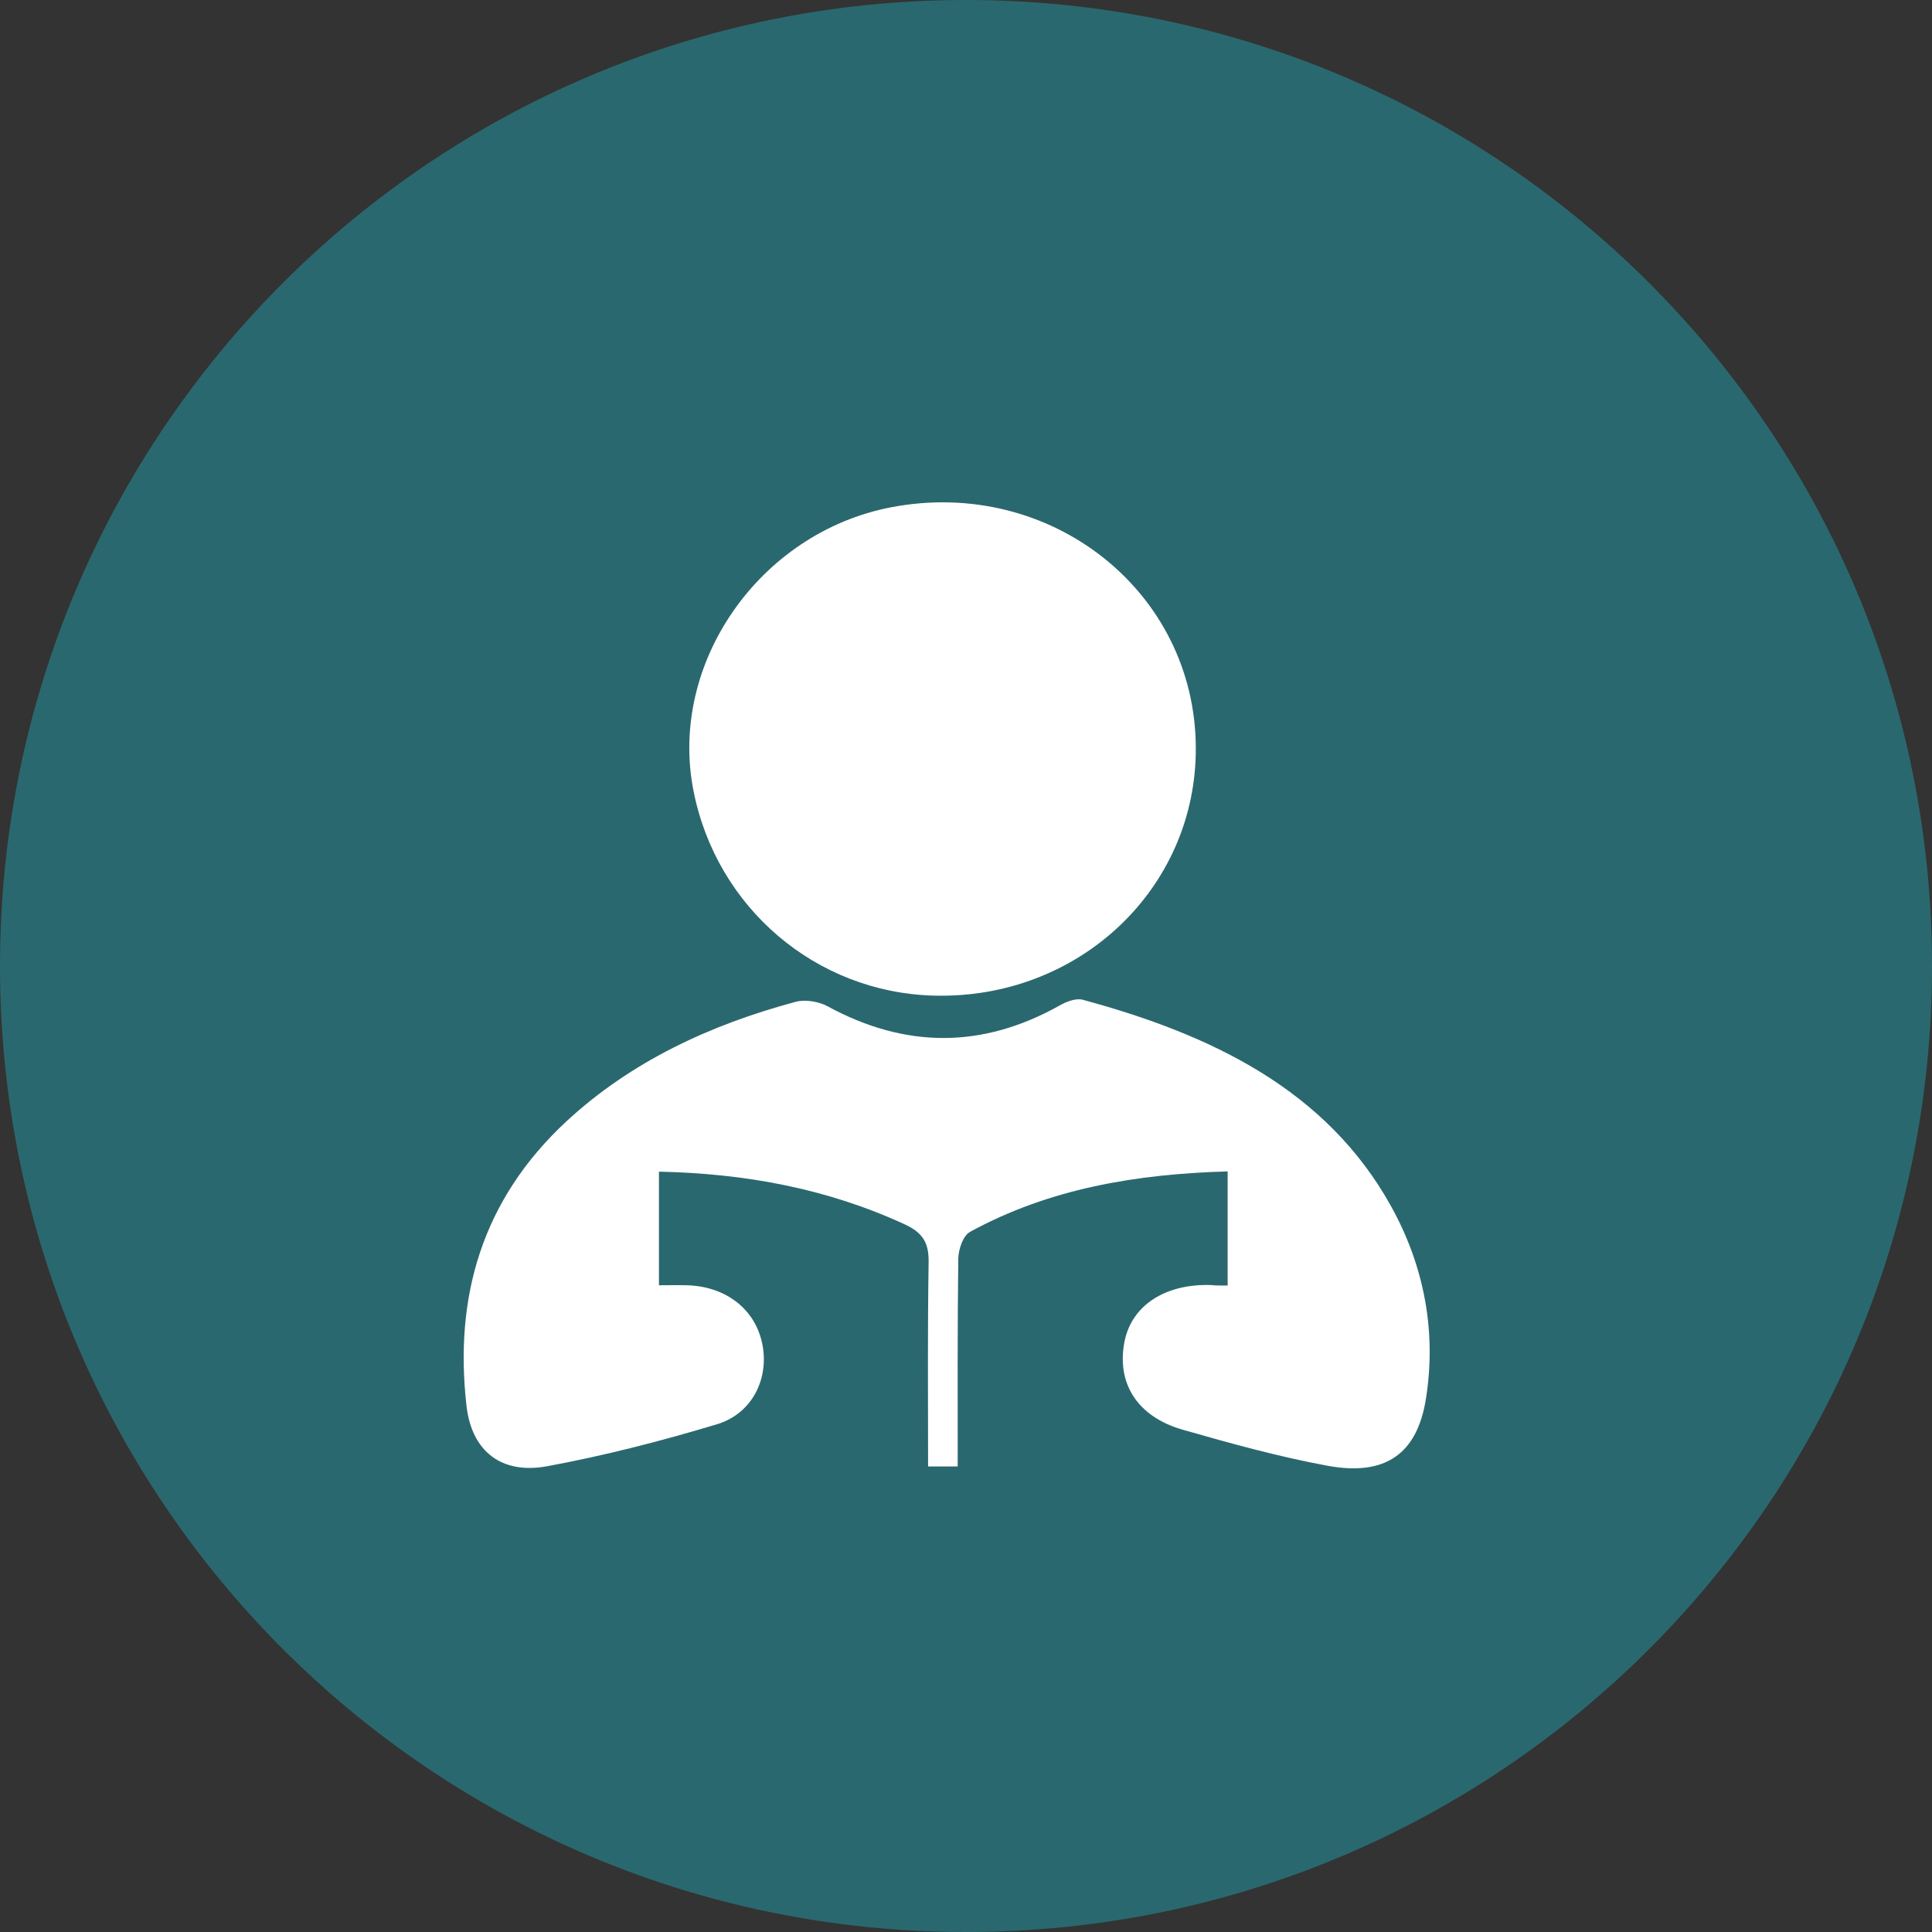 <svg width="40" height="40" viewBox="0 0 40 40" fill="none" xmlns="http://www.w3.org/2000/svg">
<rect x="0" y="0" width="40" height="40" fill="#333333" stroke="none"/>
<g clip-path="url(#clip0_93_636)">
<path d="M20 40C8.952 40 0 31.048 0 20C0 8.952 8.952 0 20 0C31.048 0 40 8.952 40 20C40 31.048 31.048 40 20 40Z" fill="#2A686F"/>
<path d="M25.417 26.616C25.417 25.828 25.417 25.072 25.417 24.253C23.52 24.306 21.72 24.61 20.086 25.503C19.937 25.583 19.845 25.865 19.84 26.057C19.822 27.478 19.828 28.904 19.828 30.362C19.622 30.362 19.444 30.362 19.215 30.362C19.215 28.941 19.203 27.541 19.226 26.137C19.232 25.759 19.129 25.535 18.745 25.355C17.145 24.615 15.454 24.296 13.643 24.258C13.643 25.056 13.643 25.807 13.643 26.61C13.838 26.61 14.033 26.605 14.222 26.61C15.024 26.632 15.632 27.1 15.781 27.818C15.93 28.531 15.581 29.266 14.841 29.489C13.689 29.835 12.514 30.138 11.333 30.356C10.387 30.532 9.768 30.053 9.659 29.111C9.401 26.866 9.969 24.844 11.734 23.21C13.064 21.981 14.692 21.22 16.475 20.741C16.67 20.688 16.951 20.736 17.128 20.831C18.739 21.709 20.333 21.715 21.932 20.821C22.069 20.741 22.276 20.661 22.413 20.698C25.09 21.422 27.469 22.566 28.805 24.982C29.487 26.216 29.745 27.573 29.521 28.968C29.338 30.101 28.684 30.569 27.481 30.346C26.472 30.16 25.474 29.883 24.488 29.601C23.537 29.329 23.107 28.627 23.285 27.76C23.439 27.025 24.122 26.578 25.067 26.605C25.165 26.616 25.262 26.616 25.417 26.616Z" fill="white"/>
<path d="M24.758 15.483C24.769 18.4 22.333 20.698 19.324 20.613C16.893 20.544 14.841 18.799 14.36 16.383C13.832 13.743 15.718 11.03 18.447 10.503C21.743 9.87 24.747 12.238 24.758 15.483Z" fill="white"/>
</g>
<defs>
<clipPath id="clip0_93_636">
<rect width="40" height="40" fill="white"/>
</clipPath>
</defs>
</svg>
